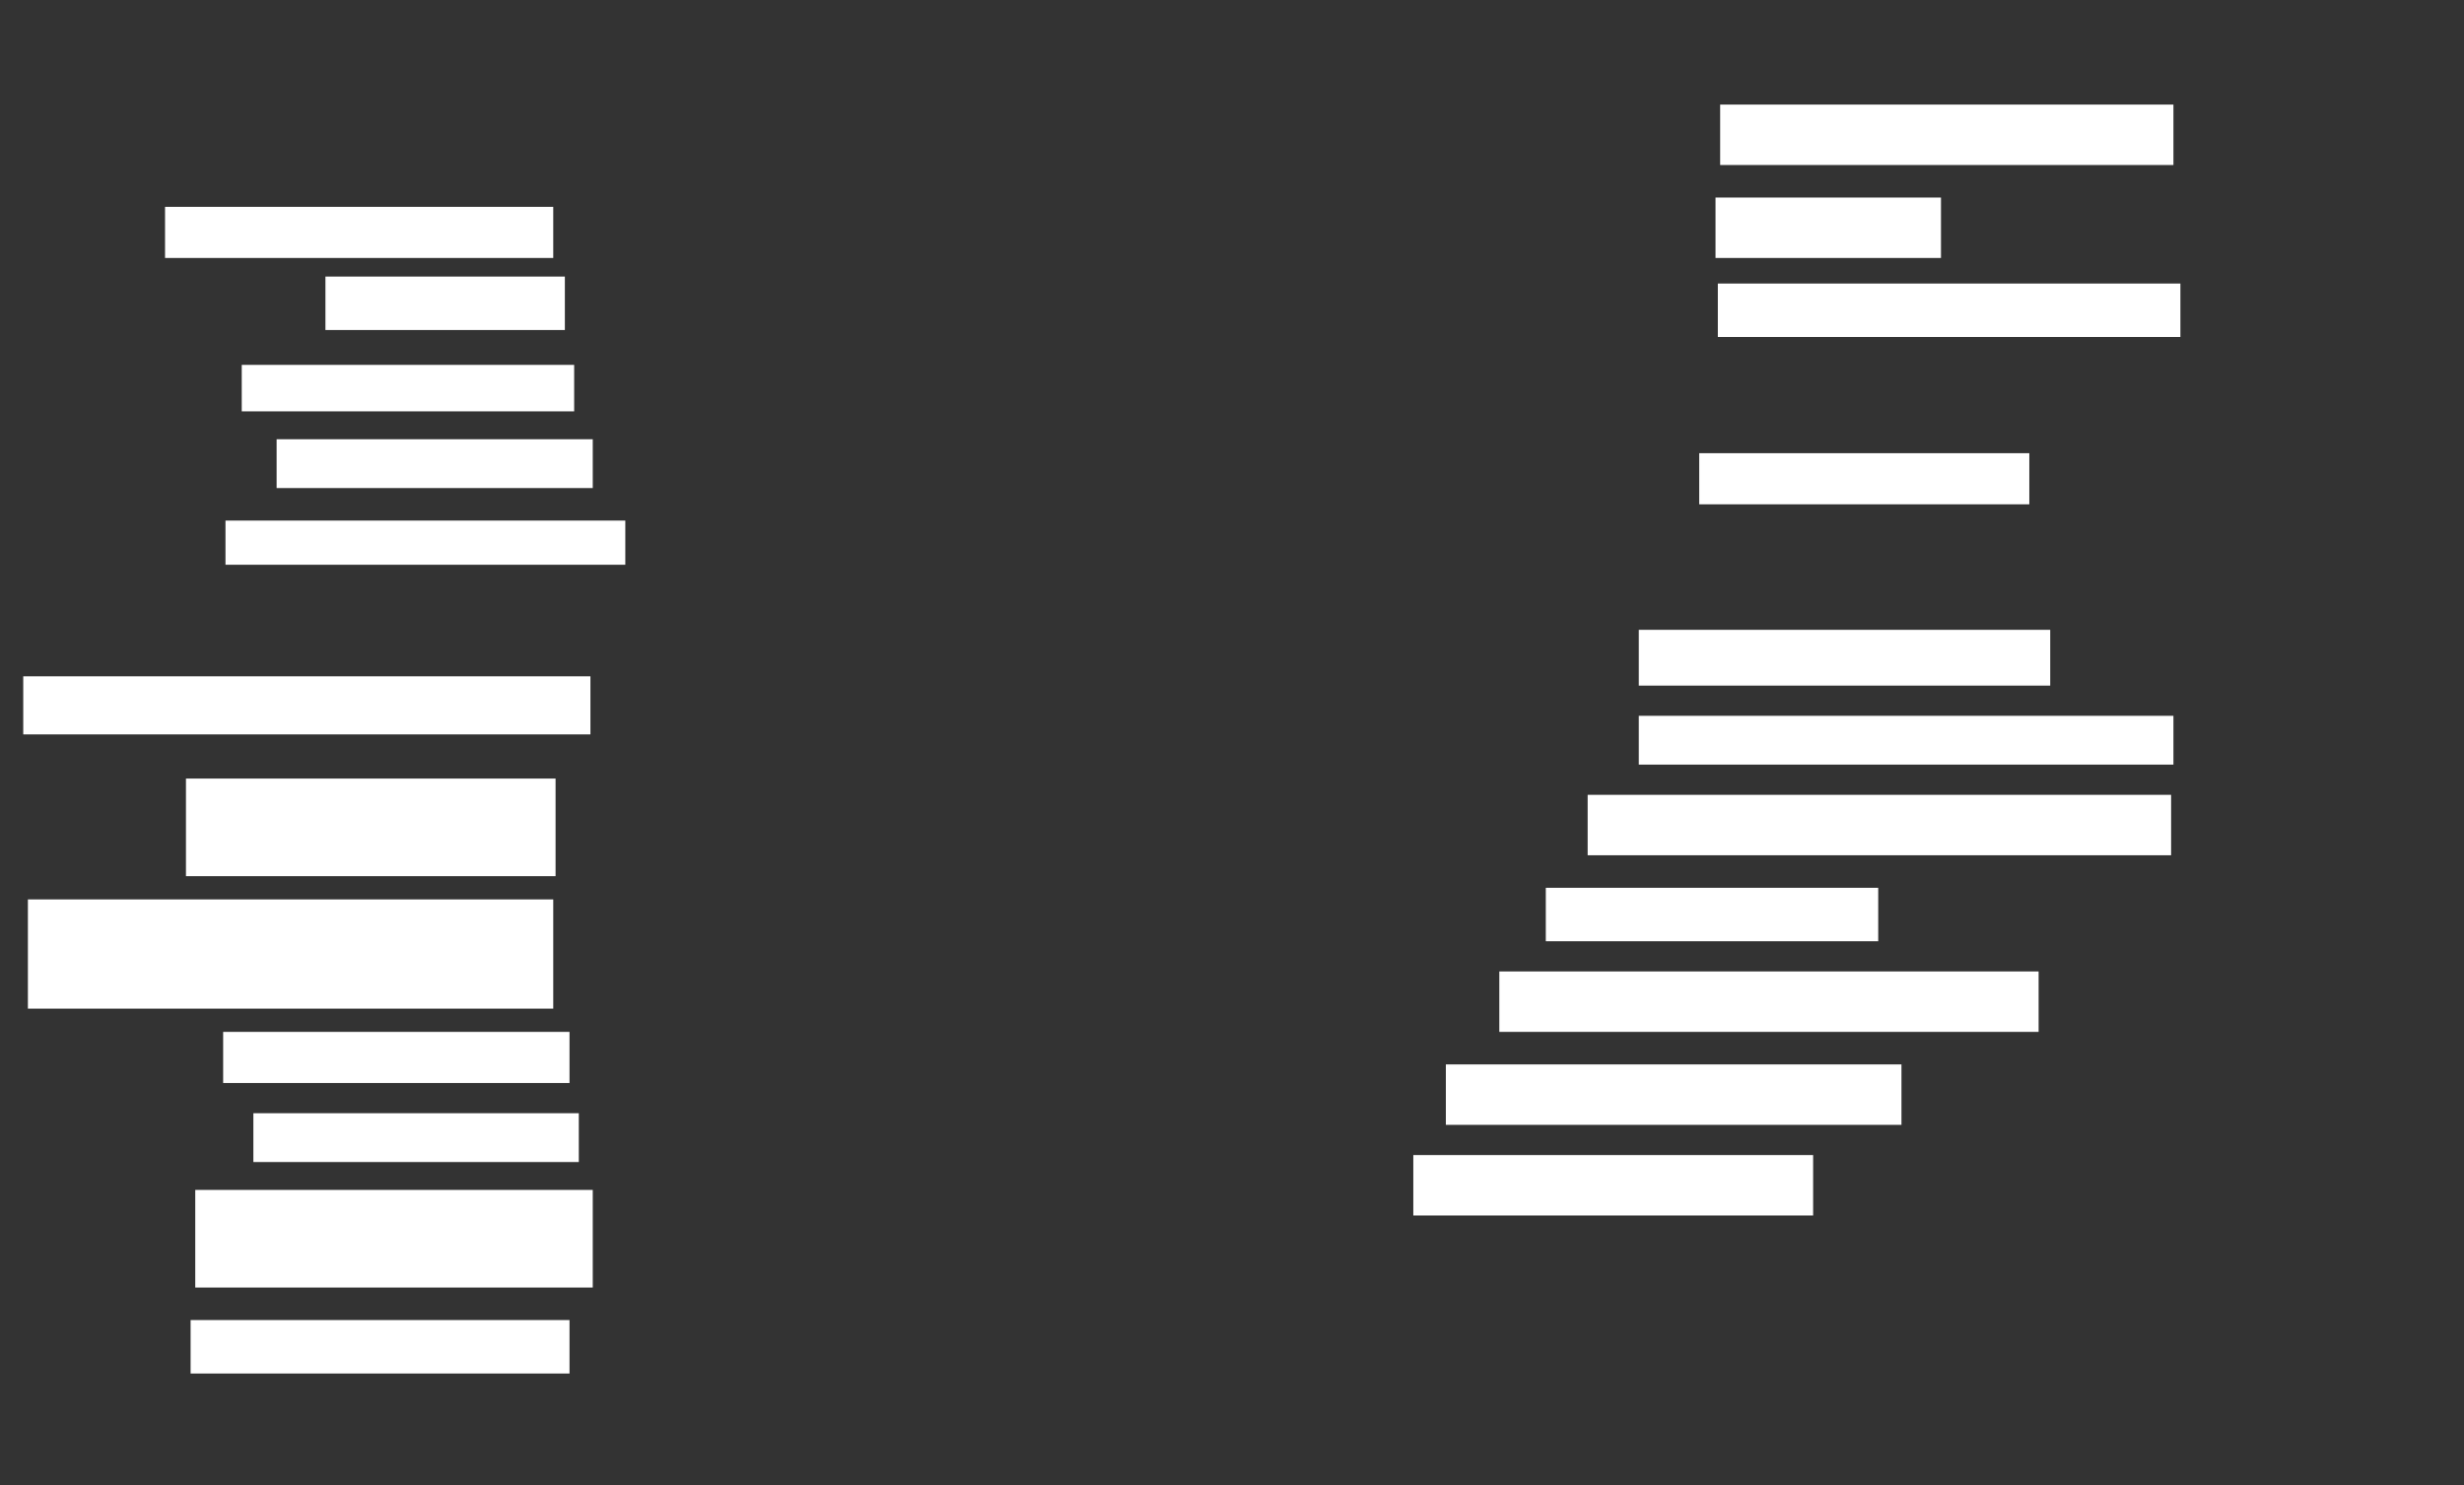 <ns0:svg xmlns:ns0="http://www.w3.org/2000/svg" height="639" width="1060">
 <ns0:rect width="100%" height="100%" fill="#333333" stroke="none"/>
 <ns0:g>
  <ns0:title>Shapes</ns0:title>
  <ns0:rect fill="#ffffff" height="22" stroke-width="0" width="149" x="96" y="444">
   <ns0:animate attributeName="opacity" begin="indefinite" dur="0.2" fill="freeze" to="1" />
  </ns0:rect>
  <ns0:rect fill="#ffffff" height="19" stroke-width="0" width="172" x="97" y="224">
   <ns0:animate attributeName="opacity" begin="indefinite" dur="0.2" fill="freeze" to="1" />
  </ns0:rect>
  <ns0:rect fill="#ffffff" height="42" stroke-width="0" width="171" x="84" y="512">
   <ns0:animate attributeName="opacity" begin="indefinite" dur="0.2" fill="freeze" to="1" />
  </ns0:rect>
  <ns0:rect fill="#ffffff" height="25" stroke-width="0" width="244" x="10" y="291">
   <ns0:animate attributeName="opacity" begin="indefinite" dur="0.2" fill="freeze" to="1" />
  </ns0:rect>
  <ns0:rect fill="#ffffff" height="26" stroke-width="0" width="232" x="645" y="418">
   <ns0:animate attributeName="opacity" begin="indefinite" dur="0.2" fill="freeze" to="1" />
  </ns0:rect>
  <ns0:rect fill="#ffffff" height="24" stroke-width="0" width="177" x="705" y="271">
   <ns0:animate attributeName="opacity" begin="indefinite" dur="0.2" fill="freeze" to="1" />
  </ns0:rect>
  <ns0:rect fill="#ffffff" height="26" stroke-width="0" width="172" x="608" y="497">
   <ns0:animate attributeName="opacity" begin="indefinite" dur="0.2" fill="freeze" to="1" />
  </ns0:rect>
  <ns0:rect fill="#ffffff" height="21" stroke-width="0" width="140" x="109" y="479">
   <ns0:animate attributeName="opacity" begin="indefinite" dur="0.2" fill="freeze" to="1" />
  </ns0:rect>
  <ns0:rect fill="#ffffff" height="42" stroke-width="0" width="159" x="80" y="335">
   <ns0:animate attributeName="opacity" begin="indefinite" dur="0.2" fill="freeze" to="1" />
  </ns0:rect>
  <ns0:rect fill="#ffffff" height="22" stroke-width="0" width="142" x="731" y="195">
   <ns0:animate attributeName="opacity" begin="indefinite" dur="0.2" fill="freeze" to="1" />
  </ns0:rect>
  <ns0:rect fill="#ffffff" height="26" stroke-width="0" width="195" x="740" y="45">
   <ns0:animate attributeName="opacity" begin="indefinite" dur="0.2" fill="freeze" to="1" />
  </ns0:rect>
  <ns0:rect fill="#ffffff" height="21" stroke-width="0" width="230" x="705" y="308">
   <ns0:animate attributeName="opacity" begin="indefinite" dur="0.2" fill="freeze" to="1" />
  </ns0:rect>
  <ns0:rect fill="#ffffff" height="20" stroke-width="0" width="143" x="104" y="157">
   <ns0:animate attributeName="opacity" begin="indefinite" dur="0.2" fill="freeze" to="1" />
  </ns0:rect>
  <ns0:rect fill="#ffffff" height="47" stroke-width="0" width="226" x="12" y="387">
   <ns0:animate attributeName="opacity" begin="indefinite" dur="0.2" fill="freeze" to="1" />
  </ns0:rect>
  <ns0:rect fill="#ffffff" height="22" stroke-width="0" width="167" x="71" y="89">
   <ns0:animate attributeName="opacity" begin="indefinite" dur="0.2" fill="freeze" to="1" />
  </ns0:rect>
  <ns0:rect fill="#ffffff" height="26" stroke-width="0" width="97" x="738" y="85">
   <ns0:animate attributeName="opacity" begin="indefinite" dur="0.2" fill="freeze" to="1" />
  </ns0:rect>
  <ns0:rect fill="#ffffff" height="23" stroke-width="0" width="143" x="665" y="382">
   <ns0:animate attributeName="opacity" begin="indefinite" dur="0.2" fill="freeze" to="1" />
  </ns0:rect>
  <ns0:rect fill="#ffffff" height="26" stroke-width="0" width="251" x="683" y="342">
   <ns0:animate attributeName="opacity" begin="indefinite" dur="0.2" fill="freeze" to="1" />
  </ns0:rect>
  <ns0:rect fill="#ffffff" height="23" stroke-width="0" width="199" x="739" y="122">
   <ns0:animate attributeName="opacity" begin="indefinite" dur="0.2" fill="freeze" to="1" />
  </ns0:rect>
  <ns0:rect fill="#ffffff" height="26" stroke-width="0" width="196" x="622" y="458">
   <ns0:animate attributeName="opacity" begin="indefinite" dur="0.2" fill="freeze" to="1" />
  </ns0:rect>
  <ns0:rect fill="#ffffff" height="21" stroke-width="0" width="136" x="119" y="189">
   <ns0:animate attributeName="opacity" begin="indefinite" dur="0.2" fill="freeze" to="1" />
  </ns0:rect>
  <ns0:rect fill="#ffffff" height="23" stroke-width="0" width="163" x="82" y="568">
   <ns0:animate attributeName="opacity" begin="indefinite" dur="0.2" fill="freeze" to="1" />
  </ns0:rect>
  <ns0:rect fill="#ffffff" height="23" stroke-width="0" width="103" x="140" y="119">
   <ns0:animate attributeName="opacity" begin="indefinite" dur="0.2" fill="freeze" to="1" />
  </ns0:rect>
 </ns0:g>
</ns0:svg>